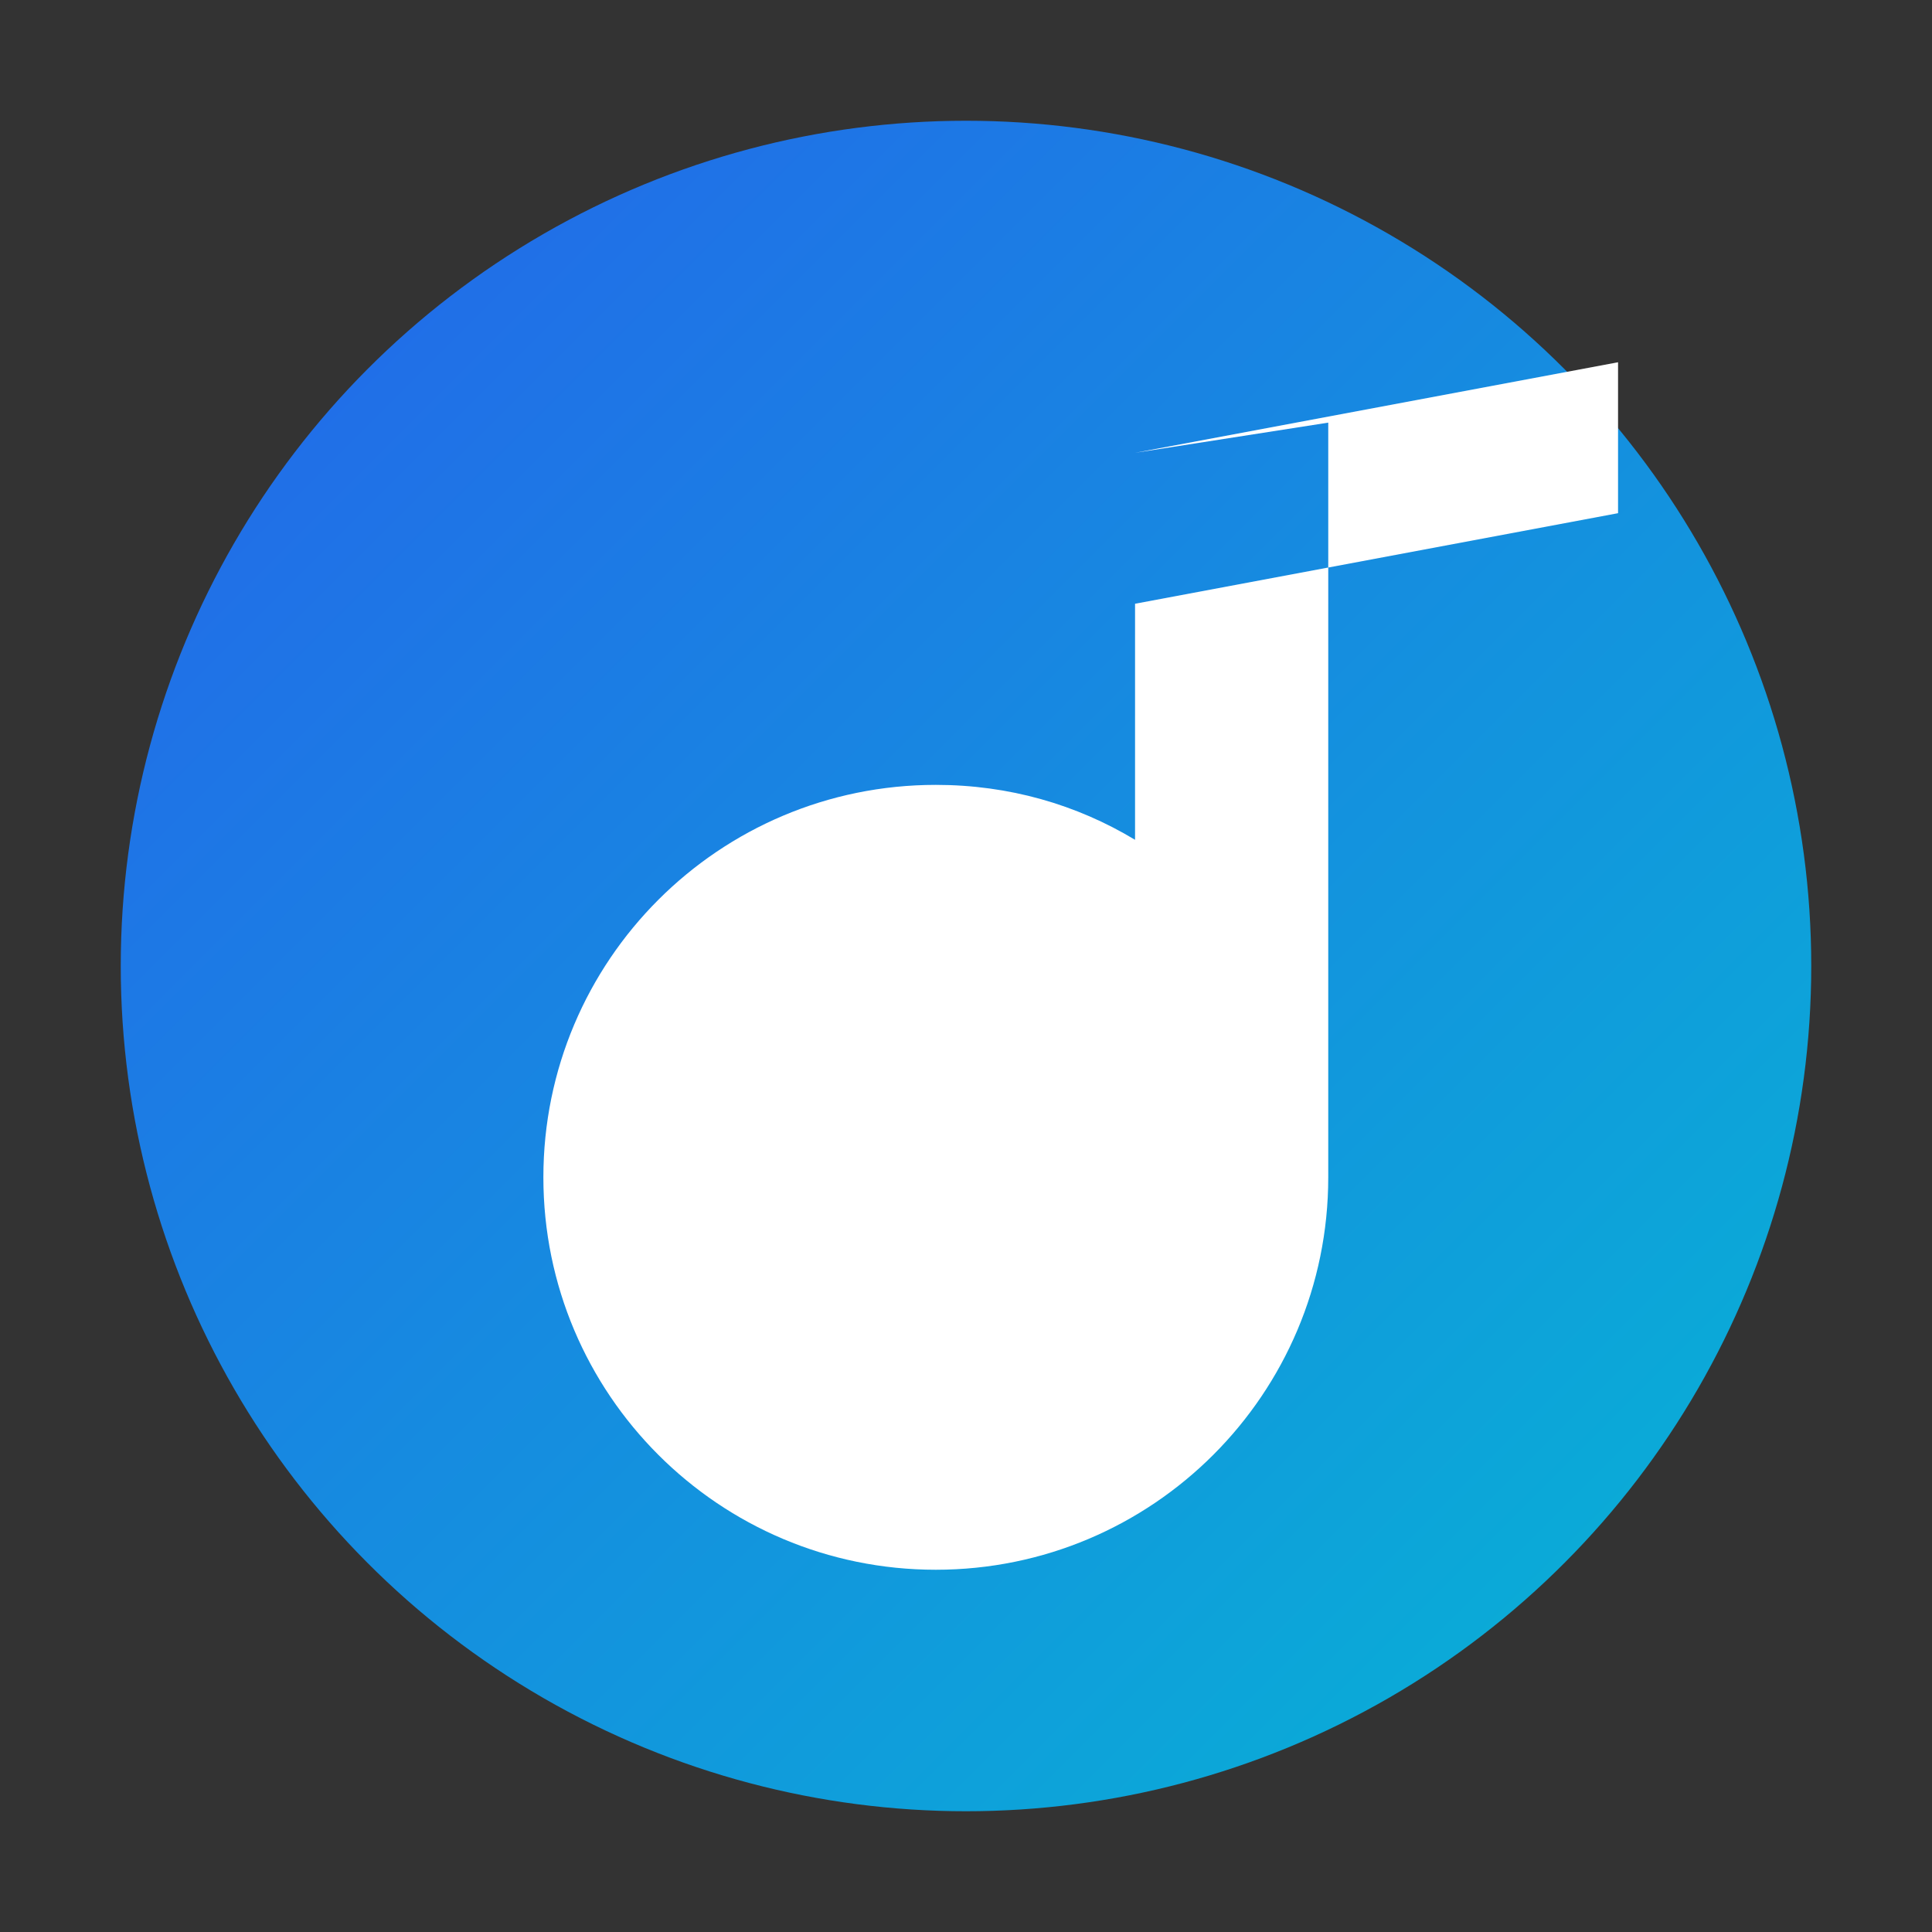 <svg xmlns="http://www.w3.org/2000/svg" viewBox="0 0 64 64">
  <rect x="0" y="0" width="64" height="64" fill="#333333" stroke="none"/>
  <defs>
    <linearGradient id="g" x1="0" y1="0" x2="1" y2="1">
      <stop offset="0%" stop-color="#2563eb"/>
      <stop offset="100%" stop-color="#06b6d4"/>
    </linearGradient>
  </defs>
  <!-- Blue circular badge to make the note recognizable at small sizes -->
  <circle cx="32" cy="32" r="28" fill="url(#g)"/>
  <!-- Bold white music note -->
  <path d="M44 14v25c0 7.18-5.82 13-13 13s-13-5.82-13-13 5.82-13 13-13c2.42 0 4.66.65 6.6 1.82V20l16-3v-5l-16 3z" fill="#ffffff"/>
</svg>


